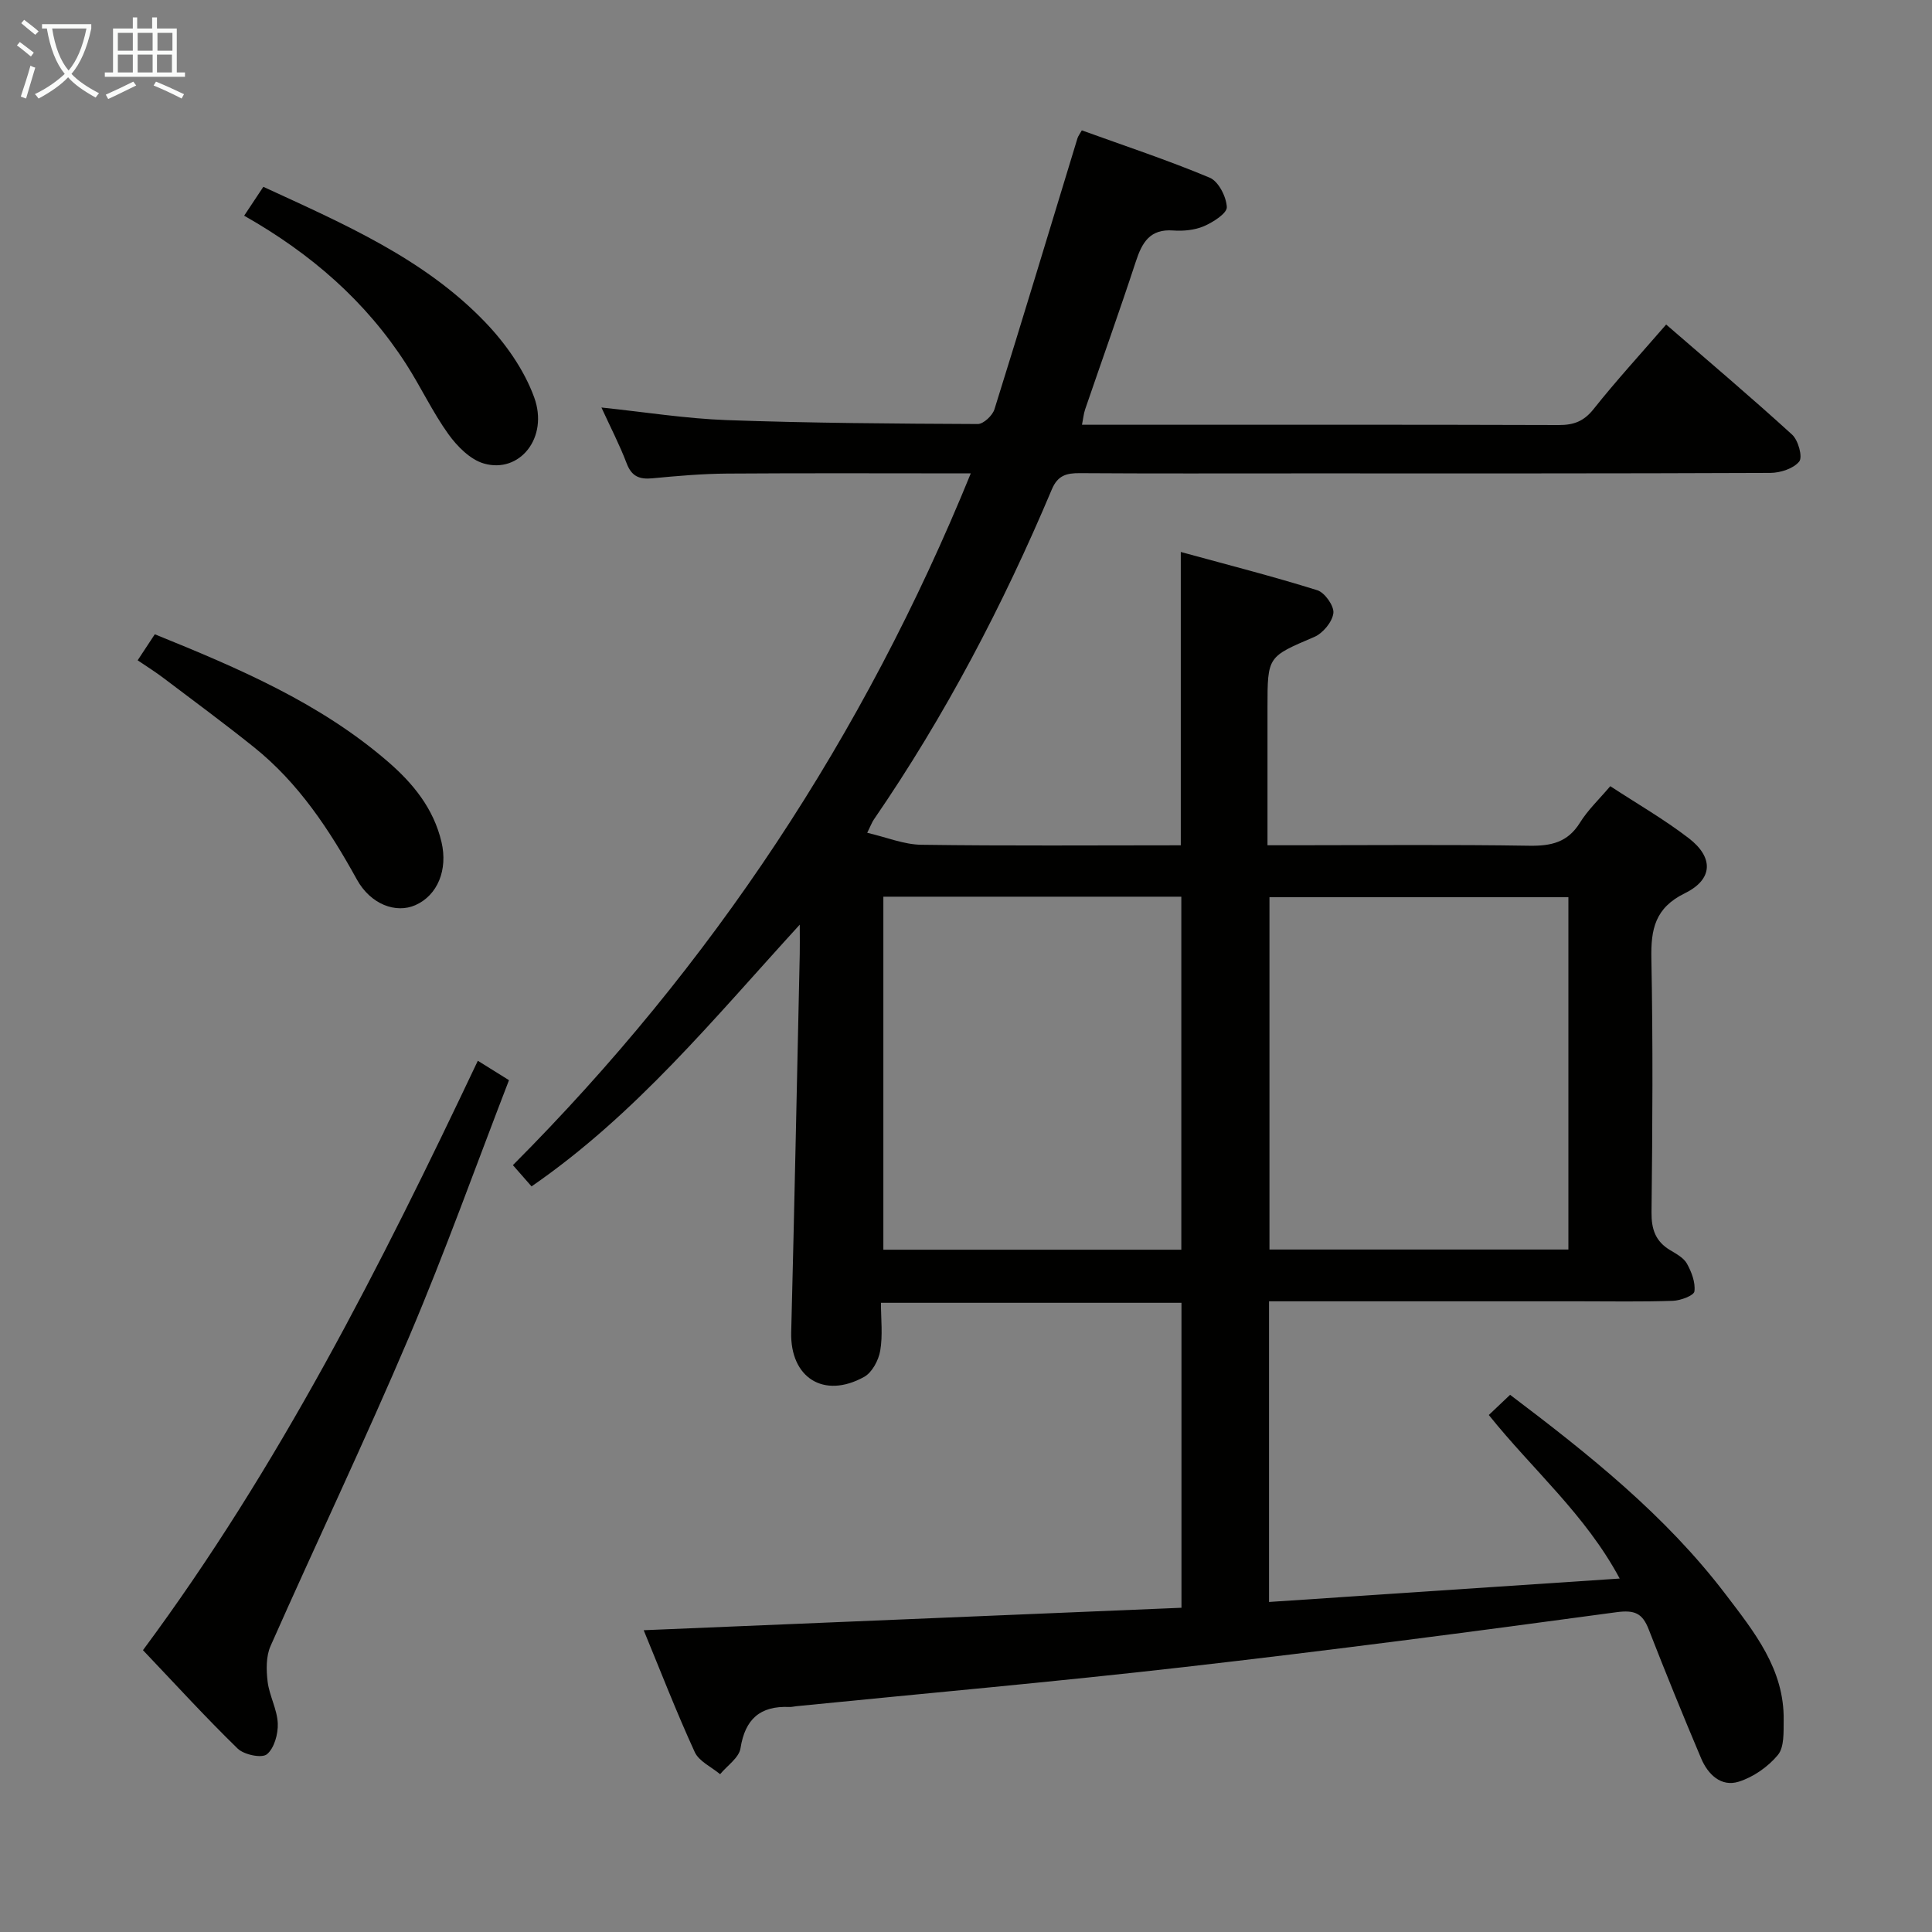 <svg enable-background="new 0 0 400 400" viewBox="0 0 400 400" xmlns="http://www.w3.org/2000/svg"><rect x="0" y="0" width="400" height="400" fill="#808080" stroke="none"/><g fill="#010100"><path d="m133.27 337.52c37.41-1.56 74.23-3.1 111.34-4.65 0-21.38 0-42.11 0-63.14-20.59 0-41.01 0-62.22 0 0 3.41.4 6.75-.15 9.92-.34 1.98-1.68 4.51-3.33 5.42-8.38 4.64-15.34.13-15.1-9.24.67-26.12 1.19-52.24 1.77-78.36.04-1.62 0-3.24 0-6.03-17.89 19.57-33.96 39.31-55.53 54.19-1.19-1.36-2.43-2.77-3.86-4.4 41.24-41.38 72.65-88.83 94.8-143.22-17.28 0-33.9-.08-50.51.04-5.14.04-10.3.49-15.42.98-2.67.25-4.28-.38-5.31-3.08-1.46-3.85-3.38-7.54-5.23-11.58 8.97.94 17.46 2.3 25.98 2.61 17.3.62 34.62.73 51.93.81 1.18.01 3.06-1.76 3.46-3.05 5.84-18.67 11.48-37.41 17.19-56.12.14-.45.46-.84.9-1.63 8.87 3.21 17.82 6.17 26.48 9.8 1.82.76 3.44 3.95 3.54 6.09.06 1.28-2.84 3.13-4.74 3.95-1.91.82-4.26 1.04-6.36.89-4.83-.36-6.45 2.49-7.74 6.43-3.36 10.24-7 20.39-10.49 30.59-.31.9-.39 1.88-.66 3.2h8.25c30.16 0 60.32-.04 90.48.06 3.11.01 5.2-.79 7.2-3.31 4.64-5.84 9.69-11.35 15.02-17.5 8.89 7.7 17.63 15.09 26.08 22.8 1.27 1.15 2.22 4.63 1.47 5.56-1.18 1.47-3.91 2.35-5.99 2.36-32.66.14-65.32.1-97.98.1-15 0-30 .05-44.99-.05-2.75-.02-4.56.47-5.77 3.34-10.1 23.97-22.12 46.92-36.87 68.39-.36.52-.58 1.14-1.36 2.73 4.01.93 7.59 2.43 11.19 2.48 17.81.25 35.63.11 53.73.11 0-20.12 0-39.99 0-60.73 9.55 2.62 18.98 5.02 28.26 7.92 1.55.48 3.52 3.28 3.33 4.75-.23 1.83-2.18 4.17-3.97 4.93-9.61 4.11-9.67 3.96-9.67 14.55v28.57h5.71c16.16 0 32.33-.16 48.49.1 4.53.07 7.96-.69 10.49-4.77 1.64-2.64 3.99-4.86 6.28-7.56 5.54 3.63 11.16 6.86 16.26 10.78 5.17 3.98 5.03 8.51-.79 11.37-6.21 3.04-7.08 7.45-6.96 13.57.34 17.49.23 34.99.03 52.49-.04 3.55.84 6.05 3.87 7.86 1.27.76 2.79 1.58 3.46 2.78.96 1.73 1.79 3.91 1.55 5.75-.11.86-2.85 1.89-4.44 1.95-6.49.22-12.99.1-19.49.1-19.5 0-38.99 0-58.49 0-1.79 0-3.57 0-5.65 0v62.25c24.05-1.61 47.95-3.2 72.6-4.85-7.09-13.24-17.98-22.48-27.1-33.86 1.41-1.33 2.8-2.65 4.41-4.18 16.32 12.34 32.15 24.93 44.59 41.27 5.98 7.85 12.21 15.53 12.05 26.13-.03 2.45.14 5.55-1.2 7.17-2.03 2.45-5.08 4.58-8.11 5.53-3.65 1.14-6.37-1.51-7.77-4.81-3.75-8.86-7.38-17.78-10.87-26.74-1.29-3.31-2.88-4.05-6.67-3.54-29.78 4.04-59.58 7.94-89.44 11.35-26.74 3.06-53.55 5.43-80.34 8.11-.5.05-1 .19-1.49.16-6.01-.25-9.14 2.49-10.09 8.56-.31 1.96-2.75 3.58-4.22 5.36-1.8-1.51-4.37-2.66-5.25-4.58-3.79-8.26-7.07-16.74-10.57-25.23zm49.62-151.87v73.09h61.69c0-24.46 0-48.66 0-73.09-20.65 0-40.93 0-61.69 0zm79.94.11v72.94h61.89c0-24.4 0-48.5 0-72.94-20.59 0-41.01 0-61.89 0z"/><path d="m98.93 219.62c2.28 1.42 3.96 2.47 6.45 4.02-6.82 17.65-13.22 35.58-20.65 53.07-9.15 21.54-19.24 42.68-28.72 64.09-.95 2.15-.89 4.96-.6 7.38.36 2.92 1.98 5.73 2.1 8.63.09 2.18-.73 5.16-2.26 6.4-1.07.86-4.73.09-6.04-1.18-6.66-6.48-12.93-13.36-19.61-20.38 28.1-37.86 49.14-79.42 69.33-122.03z"/><path d="m28.5 136.71c1.31-1.98 2.38-3.62 3.55-5.39 17.32 7.02 34.11 14.17 48.18 26.3 5.26 4.53 9.54 9.74 11.18 16.73 1.34 5.72-.8 11.01-5.41 13.05-4.01 1.77-9.25-.12-12.12-5.32-5.68-10.29-12.05-19.97-21.31-27.39-6.09-4.88-12.38-9.52-18.61-14.23-1.7-1.3-3.52-2.43-5.46-3.75z"/><path d="m54.52 38.68c16.85 7.76 33.31 14.89 45.9 27.99 4.25 4.42 8.09 9.88 10.17 15.58 3.06 8.37-3.02 15.86-10.42 13.71-2.83-.82-5.52-3.55-7.34-6.08-3.28-4.57-5.69-9.75-8.74-14.5-8.35-12.99-19.67-22.86-33.54-30.72 1.41-2.12 2.64-3.97 3.97-5.98z"/></g><path d="m6.4 11.7c-1-.8-1.9-1.6-2.9-2.3l.6-.7c.9.7 1.9 1.4 2.9 2.2zm-2.1 8.3c.7-2.1 1.4-4.2 2-6.4.2.1.6.3 1 .4-.7 2.3-1.3 4.4-1.9 6.4zm3-12.8c-1.1-.9-2.1-1.7-2.9-2.4l.6-.7c1 .8 2 1.5 3 2.4zm1.4-1.3v-.9h10.2v.9c-.9 4.2-2.3 7.3-4.1 9.4 1.3 1.4 3.2 2.7 5.7 4-.2.2-.4.5-.7.9-2.5-1.4-4.4-2.7-5.7-4.2-1.4 1.5-3.5 3-6.1 4.4 0 0 0 0-.1-.1-.3-.4-.5-.7-.7-.8 2.7-1.3 4.7-2.8 6.2-4.2-1.8-2.2-3-5.3-3.7-9.4zm9.2 0h-7.1c.6 3.8 1.7 6.7 3.4 8.7 1.7-2 2.9-4.8 3.7-8.7z" fill="#fafbfa"/><path d="m31.6 3.6h.9v2.3h4.1v9.1h1.7v.9h-16.6v-.9h1.7v-9.1h4.1v-2.3h.9v2.3h3.1v-2.3zm-4 13.3.6.8c-1.9.9-3.8 1.9-5.8 2.8-.2-.3-.3-.6-.5-.9 2-.9 3.9-1.8 5.7-2.7zm-3.2-10.1v3.7h3.1v-3.7zm0 4.5v3.7h3.1v-3.7zm4.1-4.5v3.7h3.1v-3.7zm0 4.5v3.7h3.1v-3.7zm9.1 9.1c-2.1-1.1-4.1-2-5.8-2.7l.5-.8c2.2.9 4.1 1.8 5.8 2.6zm-1.9-13.6h-3.1v3.7h3.1zm-3.2 4.5v3.7h3.1v-3.7z" fill="#fafbfa"/></svg>